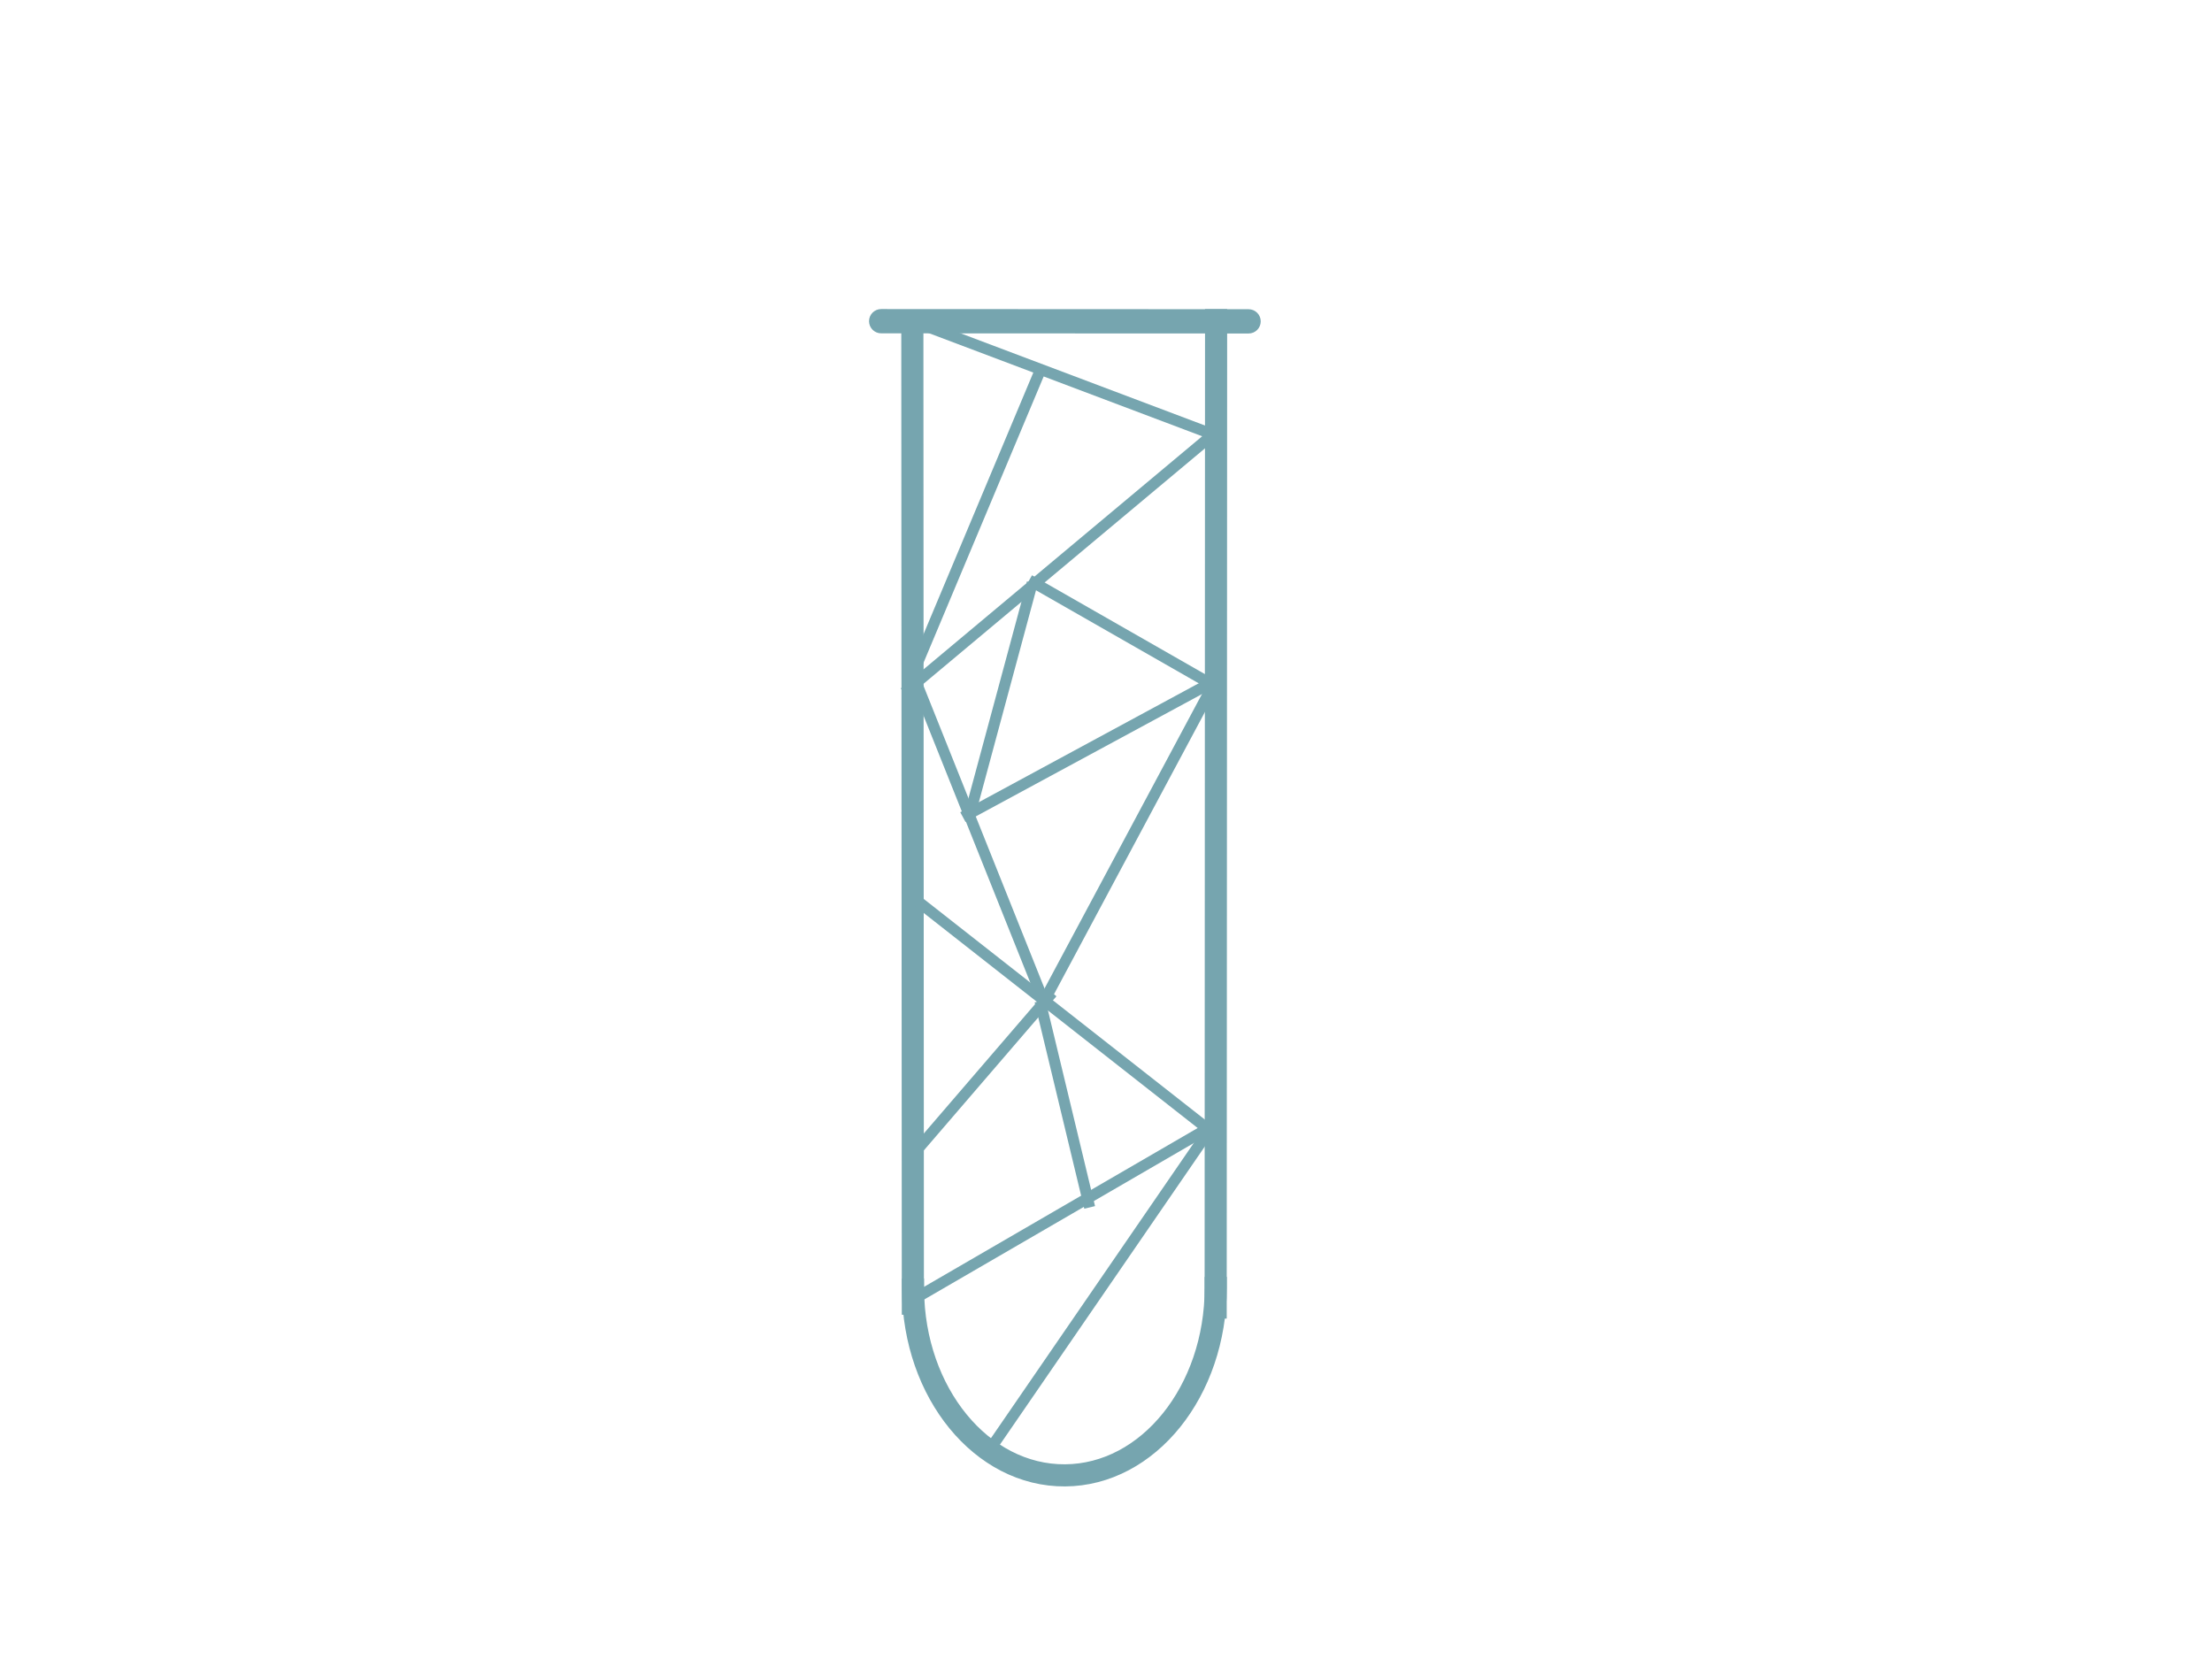 <svg version="1.1" viewBox="0.0 0.0 800.0 600.0" fill="none" stroke="none" stroke-linecap="square" stroke-miterlimit="10" xmlns:xlink="http://www.w3.org/1999/xlink" xmlns="http://www.w3.org/2000/svg"><clipPath id="p.0"><path d="m0 0l800.0 0l0 600.0l-800.0 0l0 -600.0z" clip-rule="nonzero"/></clipPath><g clip-path="url(#p.0)"><path fill="#000000" fill-opacity="0.0" d="m0 0l800.0 0l0 600.0l-800.0 0z" fill-rule="evenodd"/><path fill="#000000" fill-opacity="0.0" d="m329.96 116.25l0.189 355.244" fill-rule="evenodd"/><path stroke="#76a5af" stroke-width="8.0" stroke-linejoin="round" stroke-linecap="butt" d="m329.96 116.25l0.189 355.244" fill-rule="evenodd"/><path fill="#000000" fill-opacity="0.0" d="m439.817 115.789l-0.157 357.102" fill-rule="evenodd"/><path stroke="#76a5af" stroke-width="8.0" stroke-linejoin="round" stroke-linecap="butt" d="m439.817 115.789l-0.157 357.102" fill-rule="evenodd"/><path fill="#000000" fill-opacity="0.0" d="m330.491 469.859l108.378 -62.898" fill-rule="evenodd"/><path stroke="#76a5af" stroke-width="4.0" stroke-linejoin="round" stroke-linecap="butt" d="m330.491 469.859l108.378 -62.898" fill-rule="evenodd"/><path fill="#000000" fill-opacity="0.0" d="m359.548 521.982l78.74 -114.583" fill-rule="evenodd"/><path stroke="#76a5af" stroke-width="4.0" stroke-linejoin="round" stroke-linecap="butt" d="m359.548 521.982l78.74 -114.583" fill-rule="evenodd"/><path fill="#000000" fill-opacity="0.0" d="m330.518 324.857l107.748 84.567" fill-rule="evenodd"/><path stroke="#76a5af" stroke-width="4.0" stroke-linejoin="round" stroke-linecap="butt" d="m330.518 324.857l107.748 84.567" fill-rule="evenodd"/><path fill="#000000" fill-opacity="0.0" d="m330.18 417.572l49.071 -57.039" fill-rule="evenodd"/><path stroke="#76a5af" stroke-width="4.0" stroke-linejoin="round" stroke-linecap="butt" d="m330.18 417.572l49.071 -57.039" fill-rule="evenodd"/><path fill="#000000" fill-opacity="0.0" d="m376.614 364.018l17.008 70.709" fill-rule="evenodd"/><path stroke="#76a5af" stroke-width="4.0" stroke-linejoin="round" stroke-linecap="butt" d="m376.614 364.018l17.008 70.709" fill-rule="evenodd"/><path fill="#000000" fill-opacity="0.0" d="m377.974 361.351l60.315 -112.787" fill-rule="evenodd"/><path stroke="#76a5af" stroke-width="4.0" stroke-linejoin="round" stroke-linecap="butt" d="m377.974 361.351l60.315 -112.787" fill-rule="evenodd"/><path fill="#000000" fill-opacity="0.0" d="m377.738 362.805l-45.827 -114.614" fill-rule="evenodd"/><path stroke="#76a5af" stroke-width="4.0" stroke-linejoin="round" stroke-linecap="butt" d="m377.738 362.805l-45.827 -114.614" fill-rule="evenodd"/><path fill="#000000" fill-opacity="0.0" d="m350.004 294.564l87.654 -47.402" fill-rule="evenodd"/><path stroke="#76a5af" stroke-width="4.0" stroke-linejoin="round" stroke-linecap="butt" d="m350.004 294.564l87.654 -47.402" fill-rule="evenodd"/><path fill="#000000" fill-opacity="0.0" d="m328.586 249.228l109.039 -91.213" fill-rule="evenodd"/><path stroke="#76a5af" stroke-width="4.0" stroke-linejoin="round" stroke-linecap="butt" d="m328.586 249.228l109.039 -91.213" fill-rule="evenodd"/><path fill="#000000" fill-opacity="0.0" d="m437.673 247.191l-63.685 -36.409" fill-rule="evenodd"/><path stroke="#76a5af" stroke-width="4.0" stroke-linejoin="round" stroke-linecap="butt" d="m437.673 247.191l-63.685 -36.409" fill-rule="evenodd"/><path fill="#000000" fill-opacity="0.0" d="m351.303 292.506l21.512 -79.78" fill-rule="evenodd"/><path stroke="#76a5af" stroke-width="4.0" stroke-linejoin="round" stroke-linecap="butt" d="m351.303 292.506l21.512 -79.78" fill-rule="evenodd"/><path fill="#000000" fill-opacity="0.0" d="m438.941 157.213l-109.606 -41.354" fill-rule="evenodd"/><path stroke="#76a5af" stroke-width="4.0" stroke-linejoin="round" stroke-linecap="butt" d="m438.941 157.213l-109.606 -41.354" fill-rule="evenodd"/><path fill="#000000" fill-opacity="0.0" d="m330.172 243.658l45.512 -108.441" fill-rule="evenodd"/><path stroke="#76a5af" stroke-width="4.0" stroke-linejoin="round" stroke-linecap="butt" d="m330.172 243.658l45.512 -108.441" fill-rule="evenodd"/><path fill="#000000" fill-opacity="0.0" d="m439.684 465.797l0 0c-0.027 37.321 -24.395 67.617 -54.522 67.787c-30.127 0.17 -54.689 -29.849 -54.956 -67.169l54.738 -0.641z" fill-rule="evenodd"/><path fill="#000000" fill-opacity="0.0" d="m439.684 465.797l0 0c-0.027 37.321 -24.395 67.617 -54.522 67.787c-30.127 0.17 -54.689 -29.849 -54.956 -67.169" fill-rule="evenodd"/><path stroke="#76a5af" stroke-width="8.0" stroke-linejoin="round" stroke-linecap="butt" d="m439.684 465.797l0 0c-0.027 37.321 -24.395 67.617 -54.522 67.787c-30.127 0.17 -54.689 -29.849 -54.956 -67.169" fill-rule="evenodd"/><path fill="#76a5af" d="m314.799 116.163l0 0c0 -2.148 1.742 -3.889 3.89 -3.888l132.882 0.06c1.032 4.6539307E-4 2.021 0.411 2.75 1.141c0.729 0.73 1.139 1.719 1.139 2.751l0 0l0 0c0 2.148 -1.741 3.889 -3.89 3.888l-132.882 -0.06c-2.148 -9.613037E-4 -3.89 -1.743 -3.89 -3.892z" fill-rule="evenodd"/><path stroke="#76a5af" stroke-width="1.0" stroke-linejoin="round" stroke-linecap="butt" d="m314.799 116.163l0 0c0 -2.148 1.742 -3.889 3.89 -3.888l132.882 0.06c1.032 4.6539307E-4 2.021 0.411 2.75 1.141c0.729 0.73 1.139 1.719 1.139 2.751l0 0l0 0c0 2.148 -1.741 3.889 -3.89 3.888l-132.882 -0.06c-2.148 -9.613037E-4 -3.89 -1.743 -3.89 -3.892z" fill-rule="evenodd"/></g></svg>